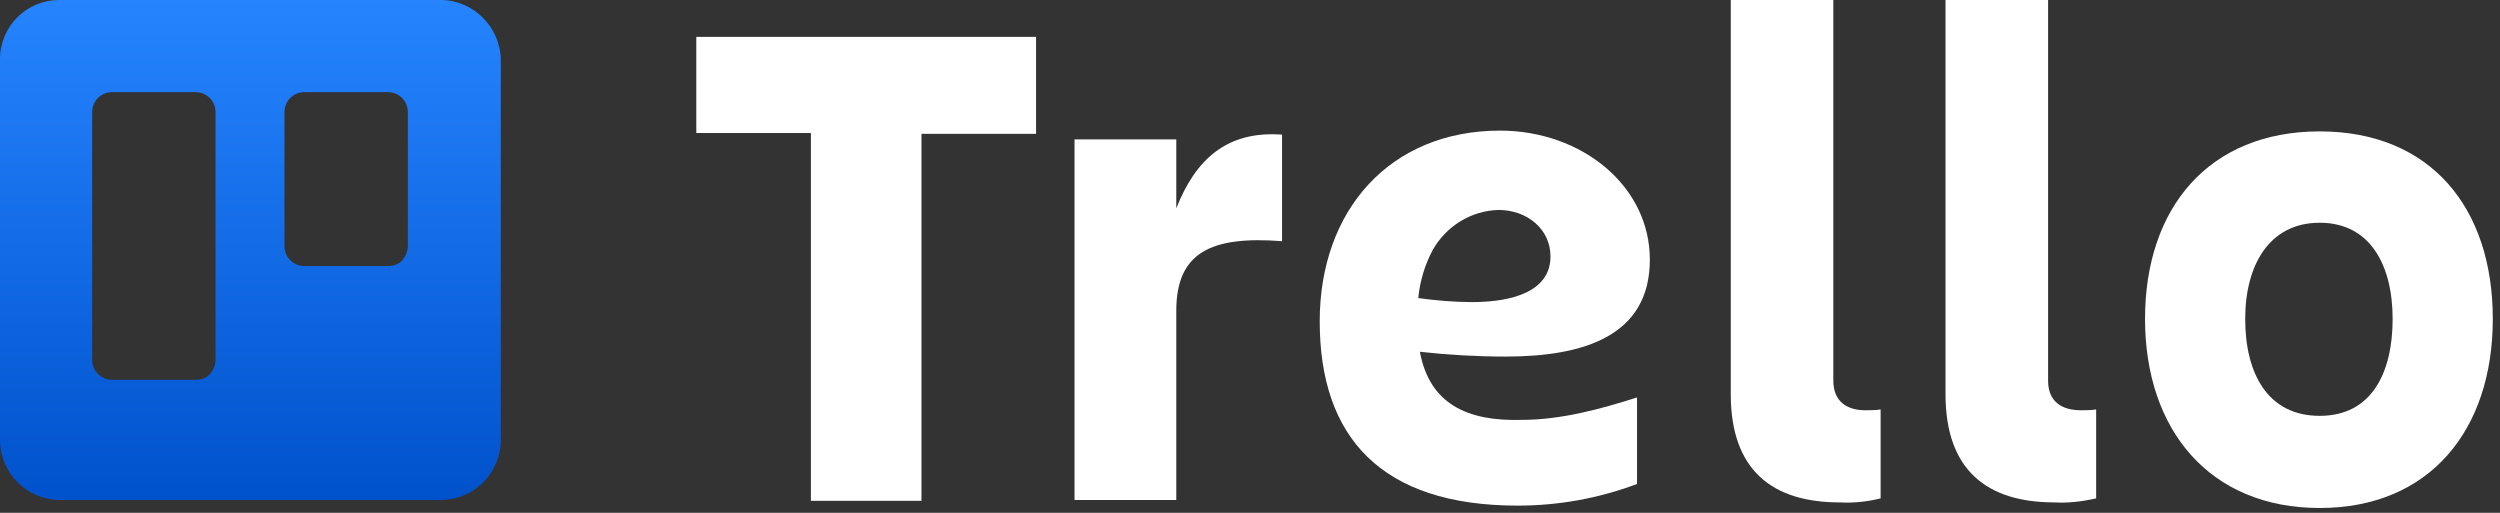 <svg width="312" height="64" viewBox="0 0 312 64" fill="none" xmlns="http://www.w3.org/2000/svg">
<rect x="0" y="0" width="312" height="64" fill="#333333" stroke="none"/>
<path fill-rule="evenodd" clip-rule="evenodd" d="M55 0H7.4C3.3 0 0 3.3 0 7.4V54.9C0 56.9 0.8 58.8 2.2 60.2C3.6 61.6 5.5 62.4 7.5 62.4H55C57 62.4 58.9 61.6 60.3 60.2C61.7 58.8 62.5 56.9 62.5 54.9V7.4C62.4 3.3 59 0 55 0ZM26.9 44.9C26.9 45.6 26.6 46.2 26.2 46.7C25.7 47.2 25.1 47.4 24.4 47.4H14C12.6 47.4 11.5 46.3 11.5 44.9V14C11.5 12.6 12.6 11.5 14 11.5H24.4C25.8 11.5 26.9 12.6 26.9 14V44.9ZM50.9 30.7C50.9 31.4 50.6 32 50.2 32.5C49.7 33 49.1 33.2 48.4 33.2H38C36.6 33.2 35.5 32.1 35.5 30.7V14C35.5 12.6 36.6 11.5 38 11.5H48.4C49.8 11.5 50.9 12.6 50.9 14V30.7Z" fill="url(#paint0_linear_69_158)"/>
<path d="M129.3 4.602V16.702H115V62.502H101.2V16.602H86.9V4.602H129.3Z" fill="white"/>
<path d="M146.8 62.4H134.1V17.4H146.8V26C149.2 19.9 153.1 16.3 160 16.8V30.1C151 29.4 146.8 31.6 146.8 38.8V62.4Z" fill="white"/>
<path d="M229.6 62.7C221.2 62.7 216 58.7 216 49.2V0H228.8V47.5C228.8 50.2 230.6 51.2 232.8 51.2C233.4 51.2 234.1 51.2 234.7 51.1V62.2C233.1 62.6 231.3 62.8 229.6 62.7Z" fill="white"/>
<path d="M256.401 62.7C248.001 62.7 242.801 58.7 242.801 49.2V0H255.601V47.5C255.601 50.2 257.401 51.2 259.701 51.2C260.301 51.2 261.001 51.2 261.601 51.1V62.2C259.801 62.6 258.101 62.8 256.401 62.7Z" fill="white"/>
<path d="M267.701 39.798C267.701 25.898 275.701 16.398 289.501 16.398C303.301 16.398 311.101 25.898 311.101 39.798C311.101 53.698 303.201 63.398 289.501 63.398C275.801 63.398 267.701 53.698 267.701 39.798ZM280.201 39.798C280.201 46.598 283.001 51.898 289.501 51.898C296.001 51.898 298.601 46.498 298.601 39.798C298.601 33.098 295.801 27.798 289.501 27.798C283.201 27.798 280.201 33.098 280.201 39.798Z" fill="white"/>
<path d="M177.201 43.901C180.801 44.301 184.401 44.501 187.901 44.501C197.701 44.501 205.901 41.901 205.901 32.401C205.901 23.201 197.401 16.301 187.201 16.301C173.501 16.301 164.701 26.201 164.701 40.101C164.701 54.501 172.301 63.101 189.401 63.101C194.501 63.101 199.501 62.201 204.301 60.401V49.601C199.901 51.001 194.901 52.401 189.901 52.401C183.101 52.601 178.401 50.401 177.201 43.901ZM187.001 26.201C190.601 26.201 193.501 28.601 193.501 32.001C193.501 36.301 188.901 37.701 183.701 37.701C181.501 37.701 179.201 37.501 177.001 37.201C177.201 35.101 177.801 33.101 178.801 31.201C180.501 28.201 183.601 26.301 187.001 26.201Z" fill="white"/>
<defs>
<linearGradient id="paint0_linear_69_158" x1="31.153" y1="62.368" x2="31.153" y2="-0.012" gradientUnits="userSpaceOnUse">
<stop stop-color="#0052CC"/>
<stop offset="1" stop-color="#2684FF"/>
</linearGradient>
</defs>
</svg>
